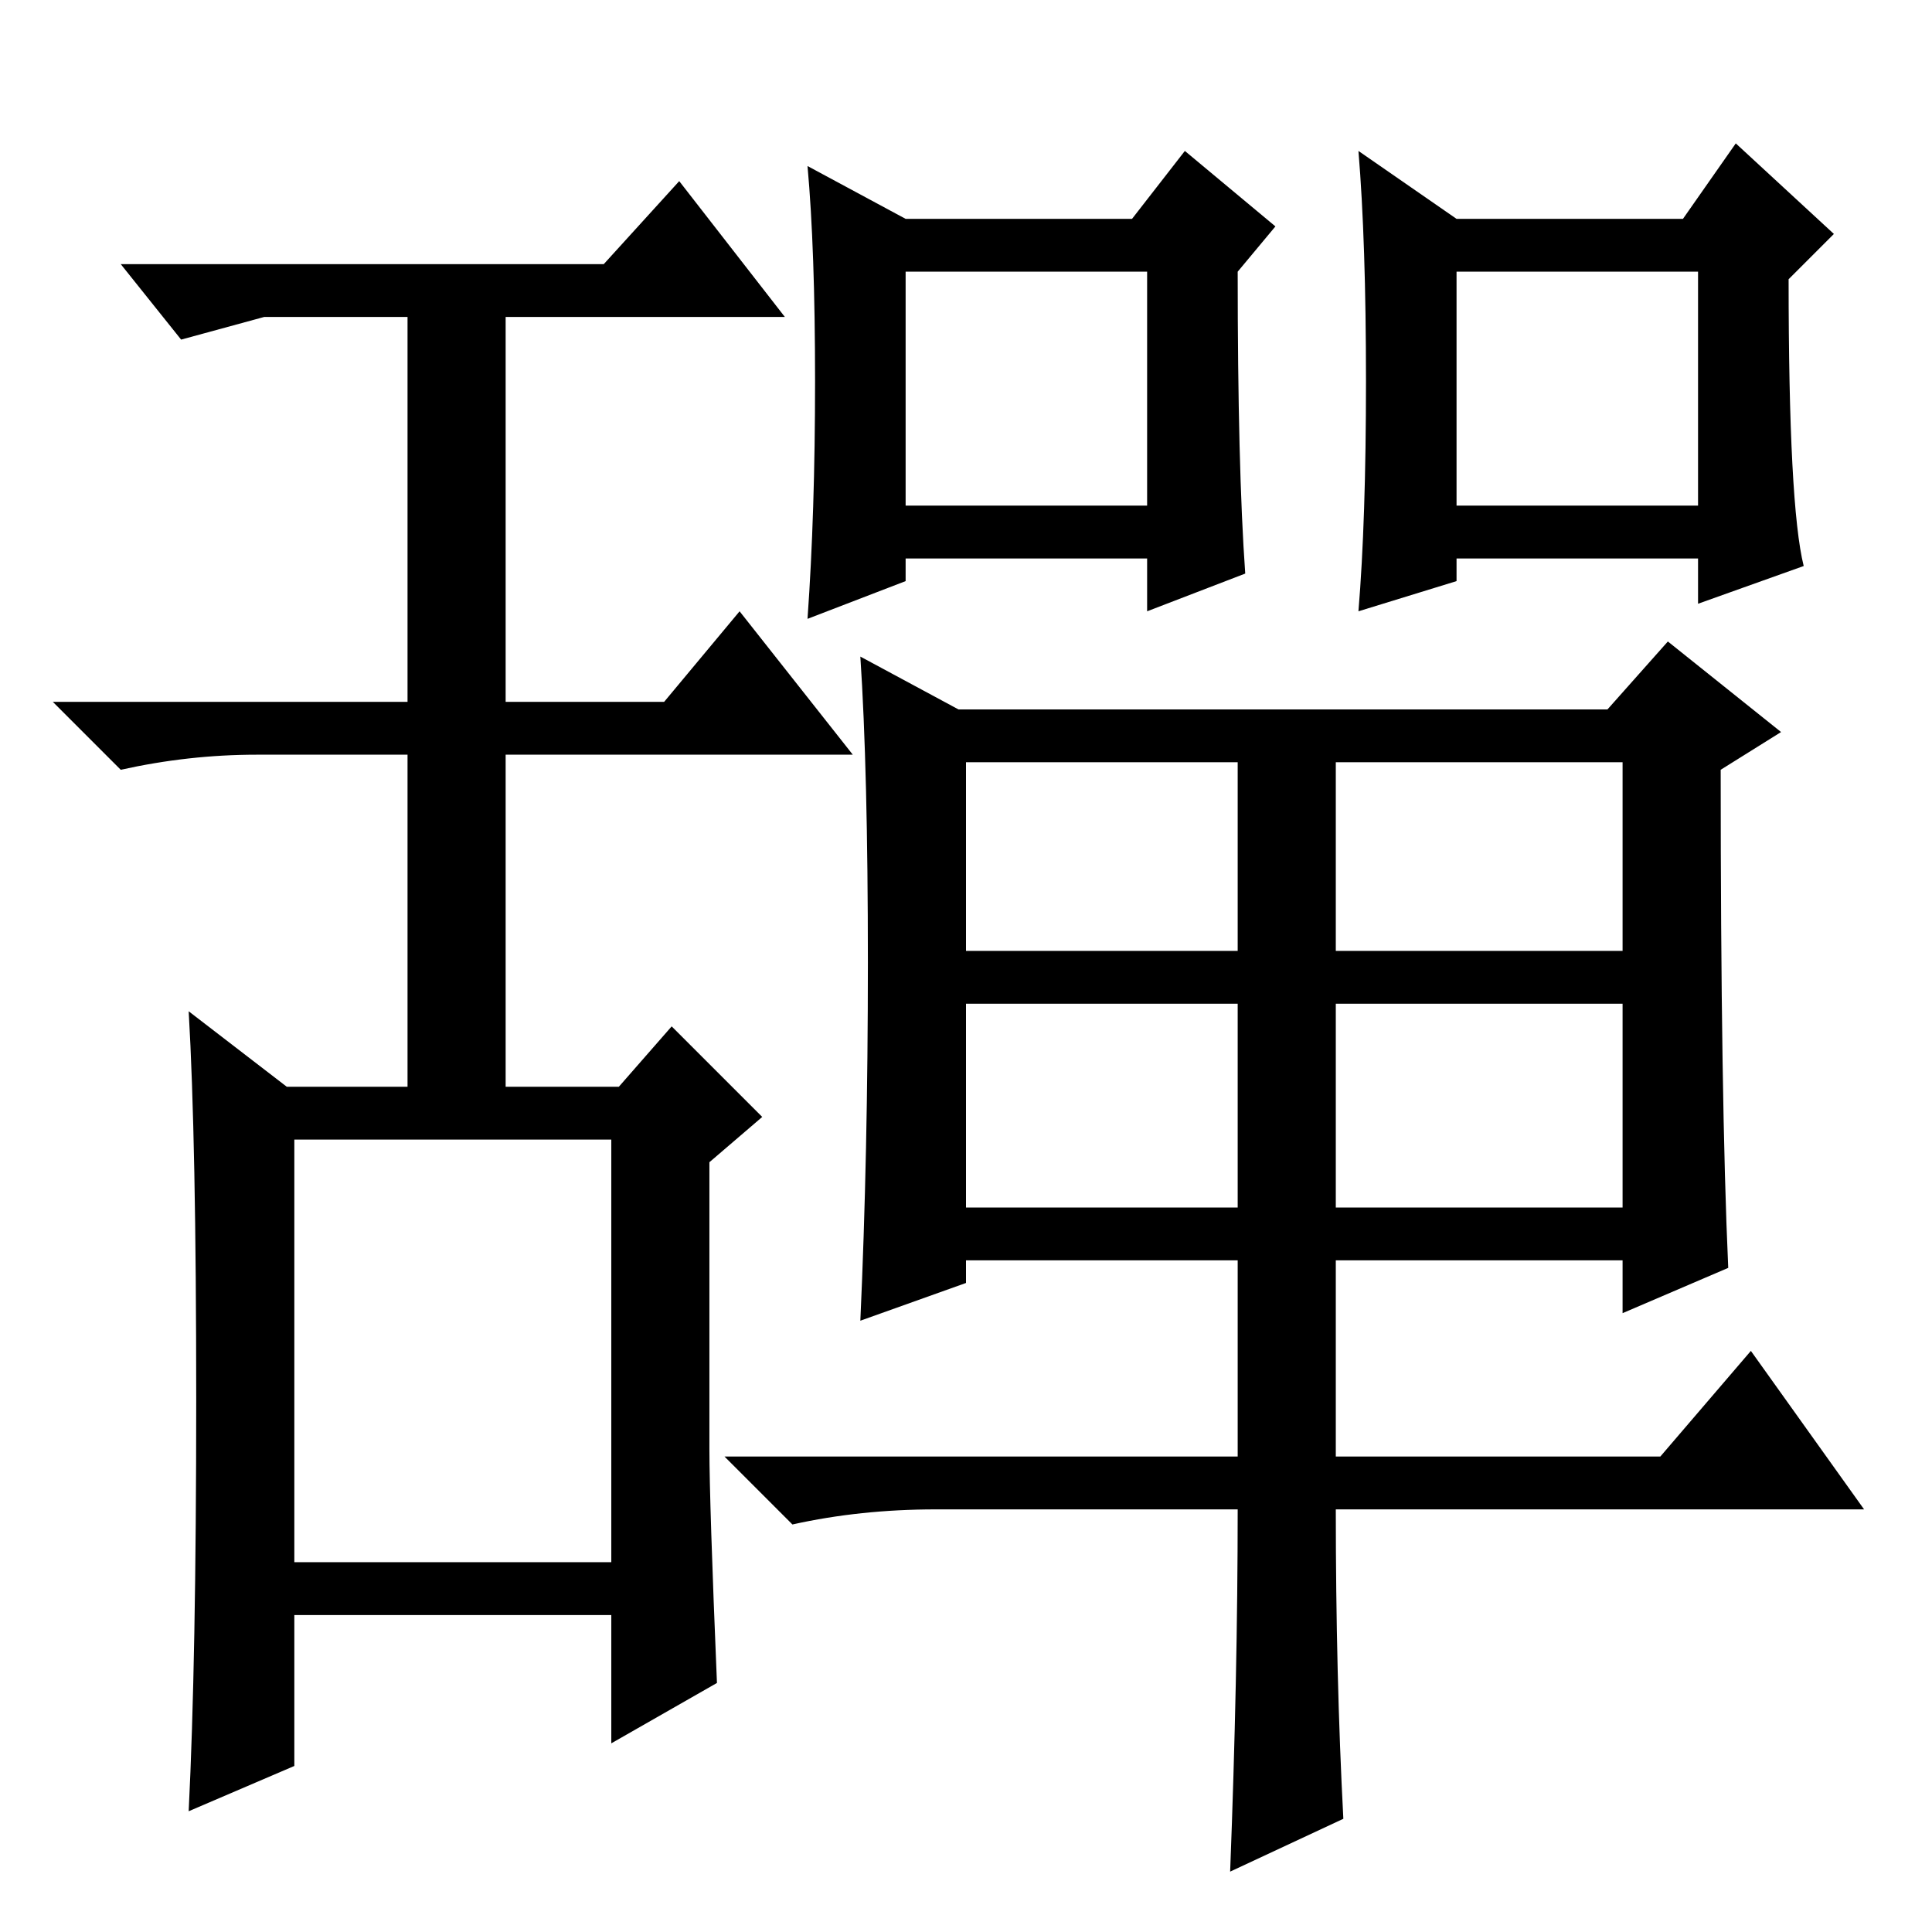 <?xml version="1.0" standalone="no"?>
<!DOCTYPE svg PUBLIC "-//W3C//DTD SVG 1.1//EN" "http://www.w3.org/Graphics/SVG/1.1/DTD/svg11.dtd" >
<svg xmlns="http://www.w3.org/2000/svg" xmlns:xlink="http://www.w3.org/1999/xlink" version="1.1" viewBox="0 -36 256 256">
  <g transform="matrix(1 0 0 -1 0 220)">
   <path fill="currentColor"
d="M193 227h30l7 10l13 -12l-6 -6q0 -30 2 -38l-14 -5v6h-32v-3l-13 -4q1 12 1 30.5t-1 30.5zM193 189h32v31h-32v-31zM164 56h-40q-10 0 -19 -2l-9 9h68v26h-36v-3l-14 -5q1 22 1 47.5t-1 40.5l13 -7h86l8 9l15 -12l-8 -5q0 -44 1 -66l-14 -6v7h-38v-26h43l12 14l15 -21
h-70q0 -22 1 -41l-15 -7q1 26 1 48zM128 130h36v25h-36v-25zM177 130h38v25h-38v-25zM128 96h36v27h-36v-27zM177 96h38v27h-38v-27zM120 227h30l7 9l12 -10l-5 -6q0 -26 1 -40l-13 -5v7h-32v-3l-13 -5q1 14 1 31.5t-1 28.5zM120 189h32v31h-32v-31zM26 70.5q0 34.5 -1 51.5
l13 -10h16v44h-20q-9 0 -18 -2l-9 9h47v51h-19l-11 -3l-8 10h64l10 11l14 -18h-37v-51h21l10 12l15 -19h-46v-44h15l7 8l12 -12l-7 -6v-38q0 -7 1 -31l-14 -8v17h-42v-20l-14 -6q1 20 1 54.5zM39 49h42v56h-42v-56z" />
  </g>

</svg>
